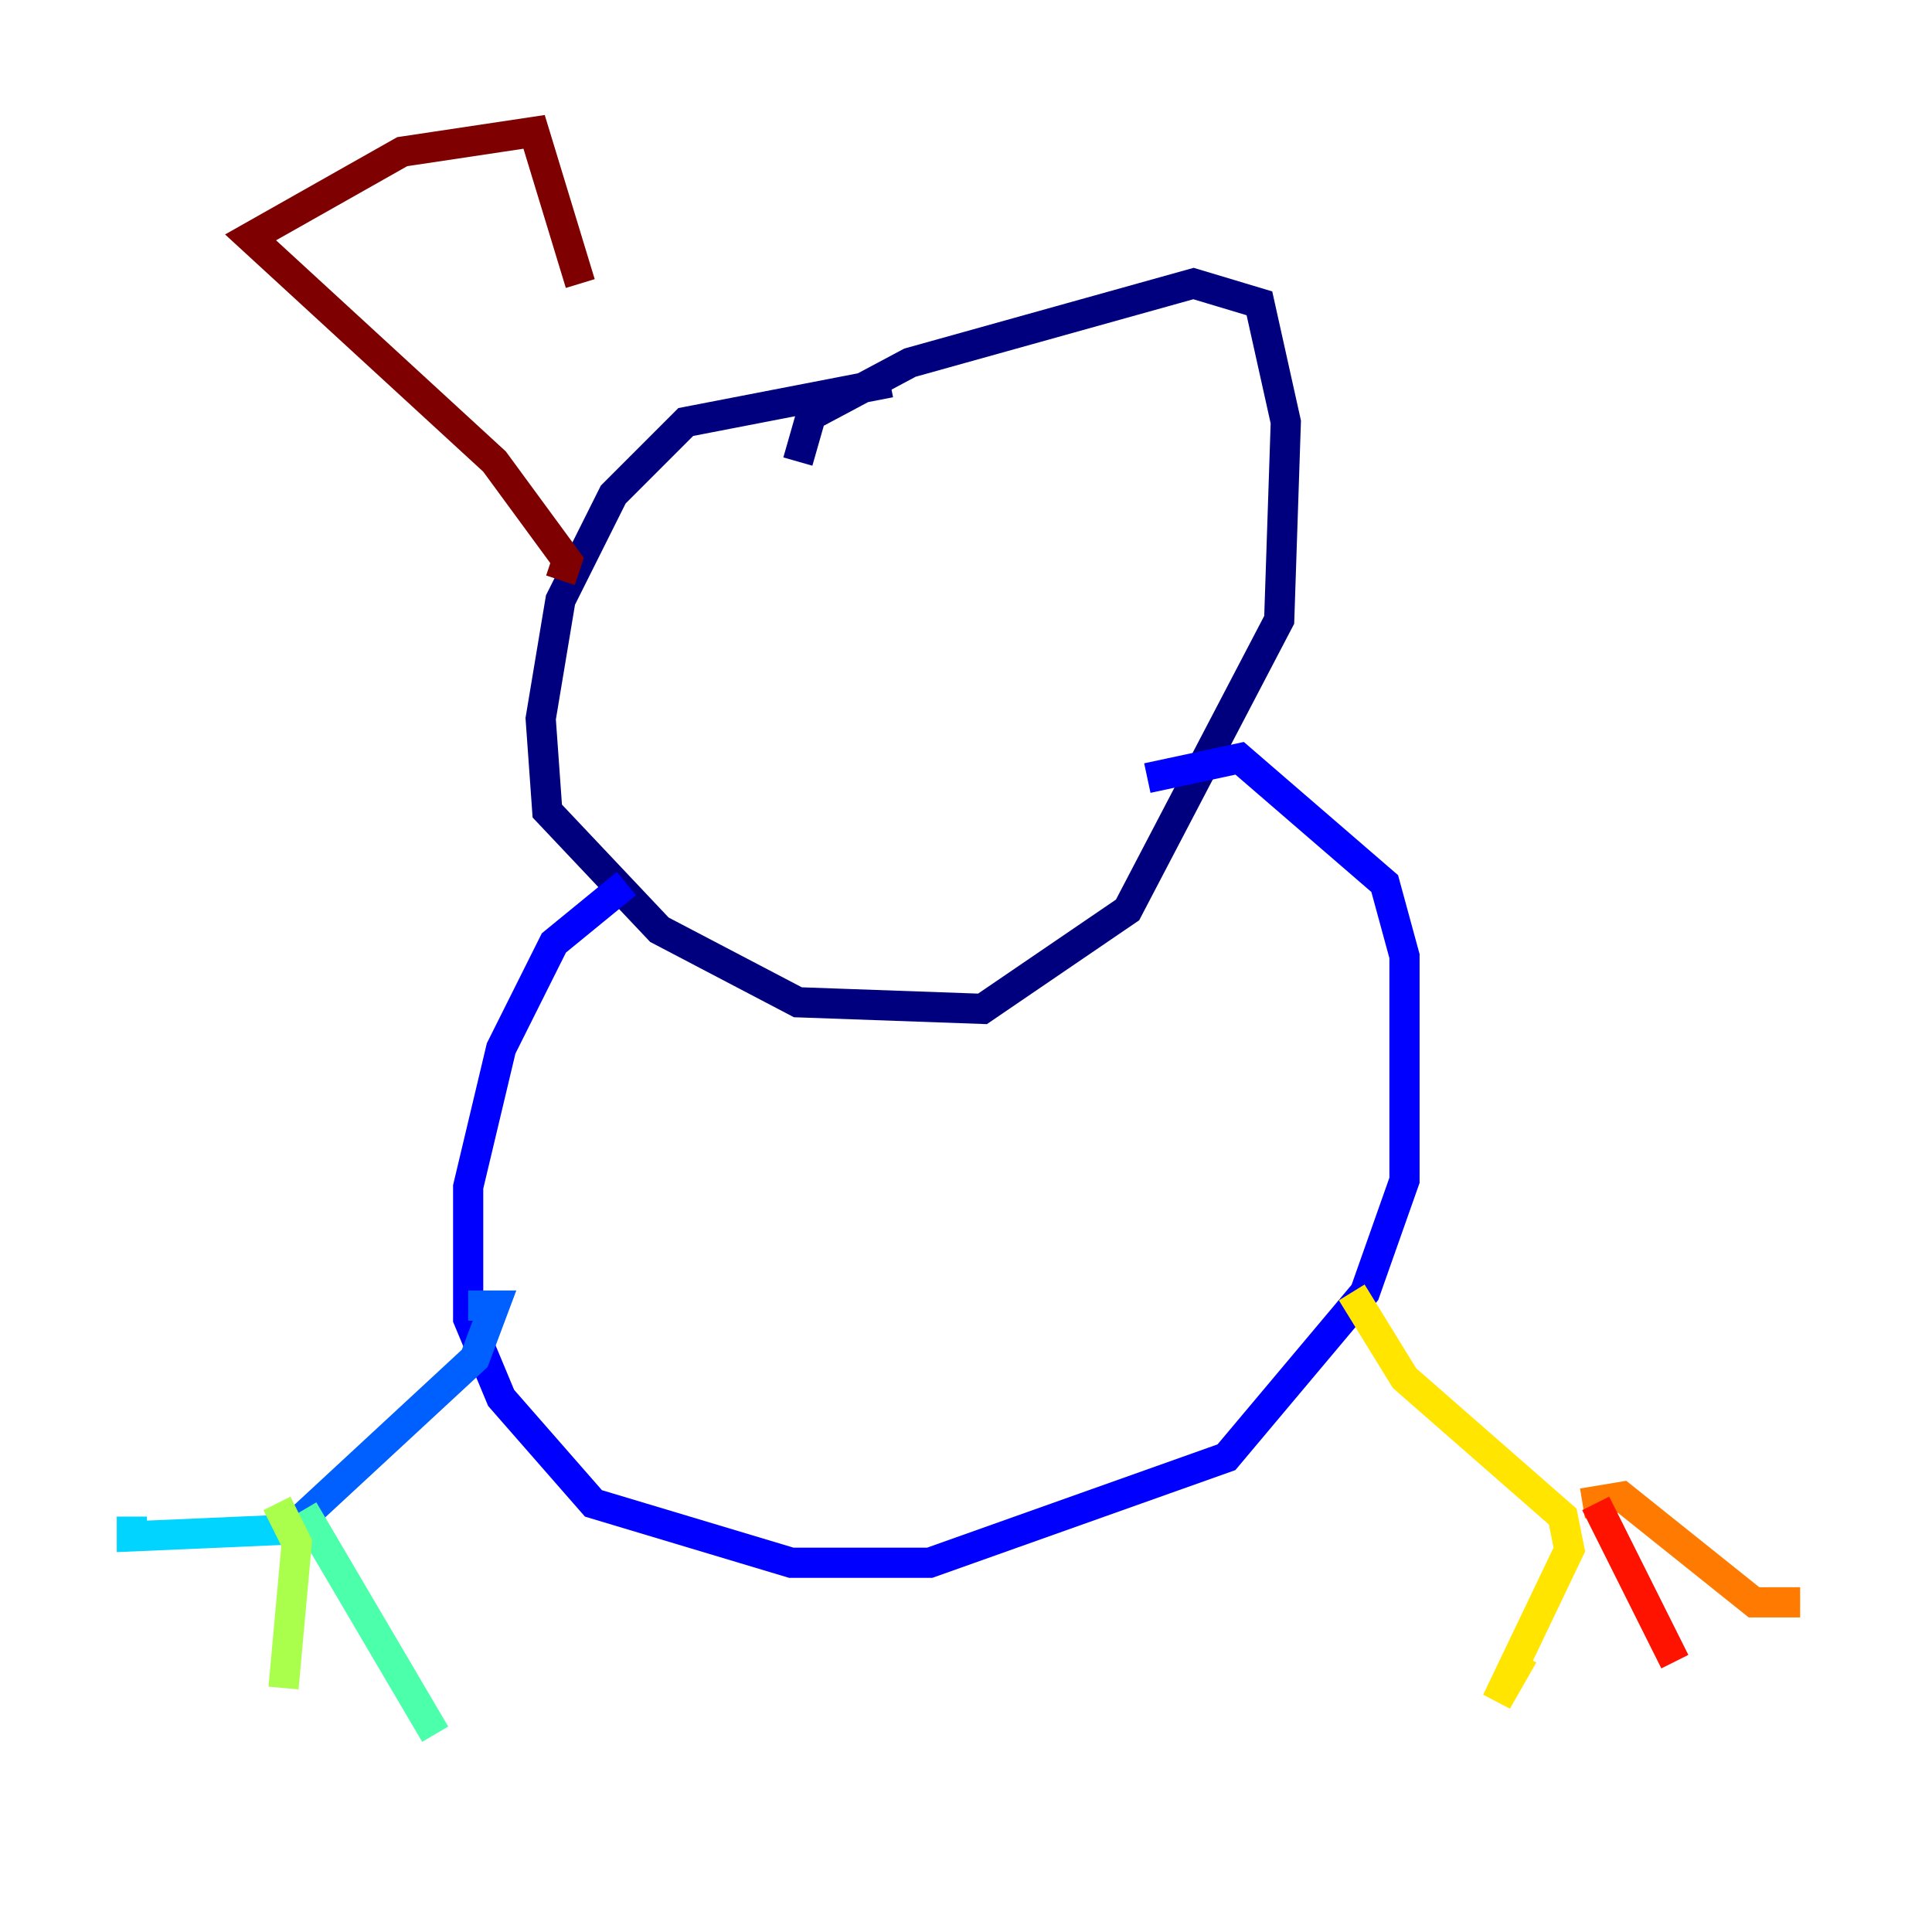 <?xml version="1.0" encoding="utf-8" ?>
<svg baseProfile="tiny" height="128" version="1.2" viewBox="0,0,128,128" width="128" xmlns="http://www.w3.org/2000/svg" xmlns:ev="http://www.w3.org/2001/xml-events" xmlns:xlink="http://www.w3.org/1999/xlink"><defs /><polyline fill="none" points="58.976,25.338 45.433,27.959 40.628,32.764 37.133,39.754 35.822,47.618 36.259,53.734 43.686,61.597 52.86,66.403 65.092,66.84 74.703,60.287 84.751,41.065 85.188,27.959 83.44,20.096 79.072,18.785 60.287,24.027 53.734,27.522 52.86,30.58" stroke="#00007f" stroke-width="2" /><polyline fill="none" points="41.502,58.539 36.696,62.471 33.201,69.461 31.017,78.635 31.017,87.372 33.201,92.614 39.317,99.604 52.423,103.536 61.597,103.536 81.256,96.546 90.43,85.625 93.051,78.198 93.051,63.345 91.741,58.539 82.13,50.239 76.014,51.55" stroke="#0000fe" stroke-width="2" /><polyline fill="none" points="31.017,86.498 32.764,86.498 31.454,89.993 19.659,100.915" stroke="#0060ff" stroke-width="2" /><polyline fill="none" points="18.785,101.352 8.737,101.788 8.737,100.478" stroke="#00d4ff" stroke-width="2" /><polyline fill="none" points="20.096,100.041 28.833,114.894" stroke="#4cffaa" stroke-width="2" /><polyline fill="none" points="18.348,99.604 19.659,102.225 18.785,111.836" stroke="#aaff4c" stroke-width="2" /><polyline fill="none" points="89.556,85.625 93.051,91.304 103.536,100.478 103.973,102.662 99.167,112.71 100.915,109.652" stroke="#ffe500" stroke-width="2" /><polyline fill="none" points="104.846,99.604 107.468,99.167 116.205,106.157 119.263,106.157" stroke="#ff7a00" stroke-width="2" /><polyline fill="none" points="105.72,99.604 110.963,110.089" stroke="#fe1200" stroke-width="2" /><polyline fill="none" points="37.133,38.444 37.57,37.133 32.764,30.58 16.601,15.727 26.648,10.048 35.386,8.737 38.444,18.785" stroke="#7f0000" stroke-width="2" /></svg>